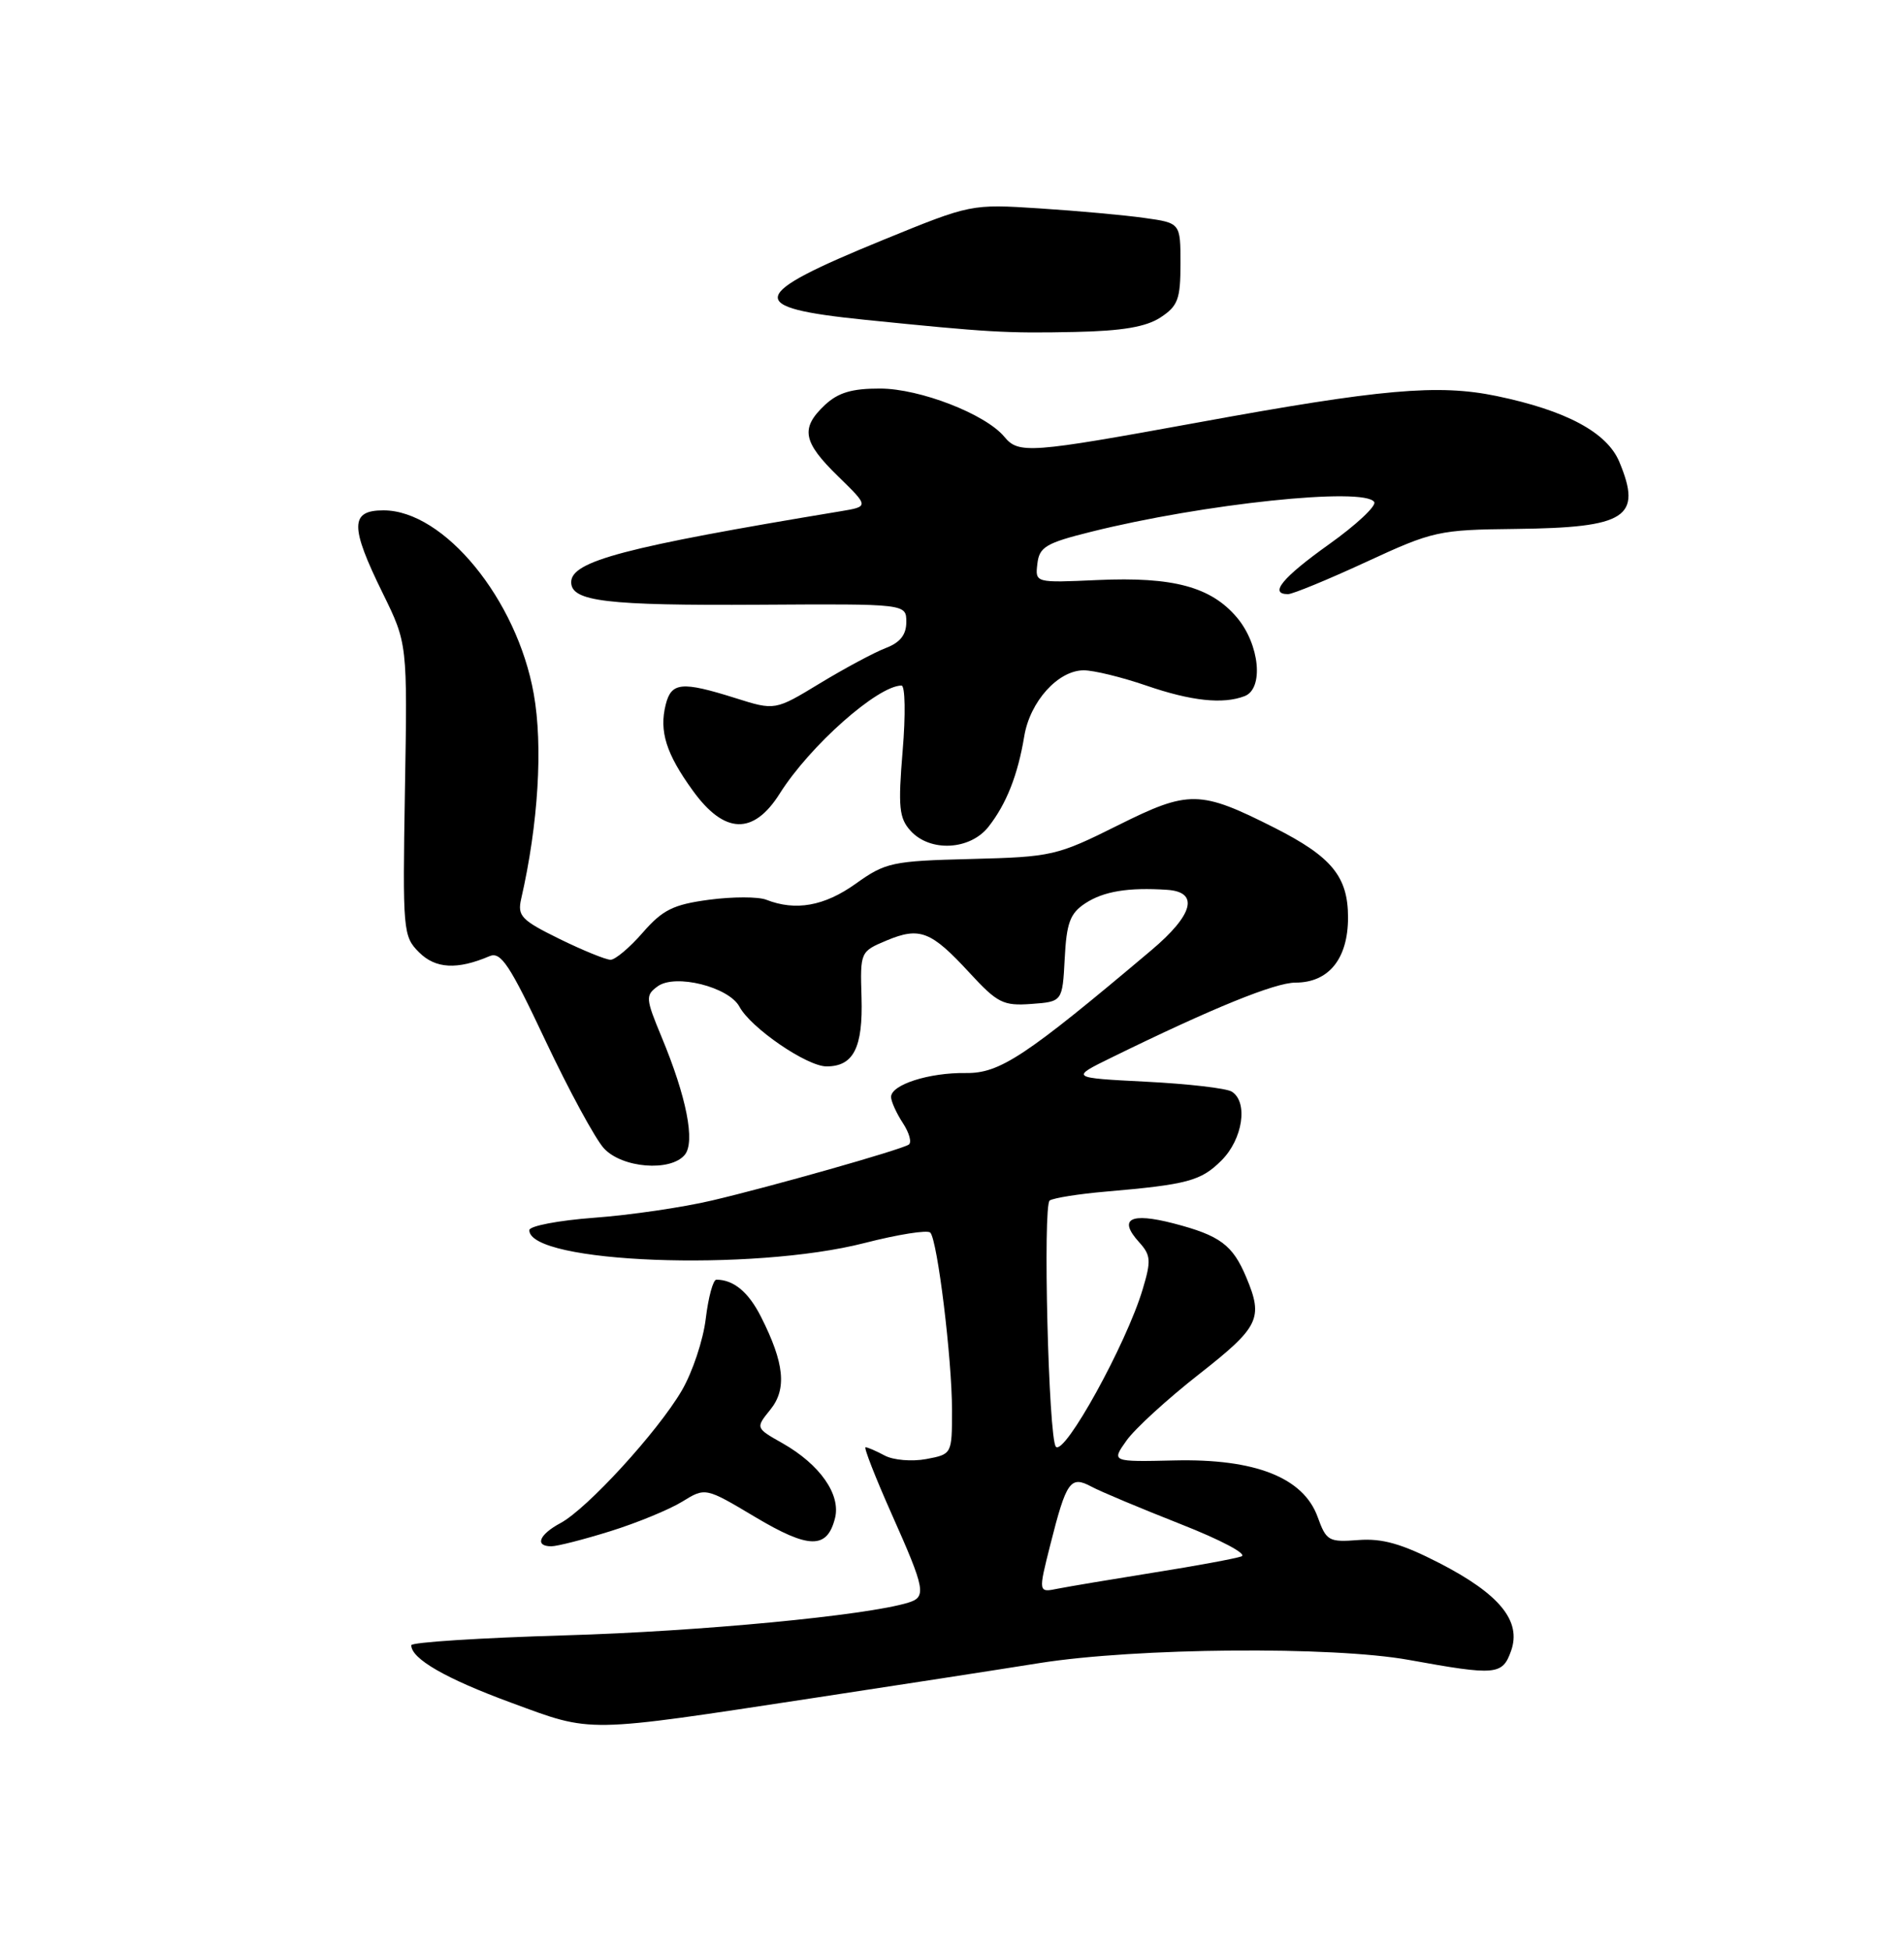 <?xml version="1.0" encoding="UTF-8" standalone="no"?>
<!DOCTYPE svg PUBLIC "-//W3C//DTD SVG 1.1//EN" "http://www.w3.org/Graphics/SVG/1.1/DTD/svg11.dtd" >
<svg xmlns="http://www.w3.org/2000/svg" xmlns:xlink="http://www.w3.org/1999/xlink" version="1.1" viewBox="0 0 250 256">
 <g >
 <path fill="currentColor"
d=" M 107.00 222.89 C 117.72 221.26 131.00 219.21 136.50 218.33 C 149.18 216.32 174.95 216.10 185.00 217.92 C 196.42 219.99 197.27 219.92 198.40 216.75 C 199.81 212.82 196.91 209.27 188.95 205.18 C 184.06 202.67 181.50 201.94 178.36 202.18 C 174.46 202.48 174.15 202.30 173.01 199.15 C 171.14 193.98 164.80 191.48 154.21 191.73 C 145.92 191.92 145.92 191.92 147.92 189.11 C 149.02 187.56 153.31 183.64 157.45 180.40 C 165.34 174.21 165.90 173.08 163.65 167.72 C 161.86 163.43 160.20 162.20 154.09 160.61 C 148.40 159.14 146.79 160.01 149.56 163.07 C 151.11 164.78 151.17 165.49 150.04 169.25 C 147.90 176.43 139.76 191.17 138.64 189.93 C 137.67 188.85 136.91 158.18 137.83 157.60 C 138.38 157.26 141.68 156.74 145.16 156.44 C 155.93 155.51 157.69 155.04 160.39 152.34 C 163.18 149.55 163.91 144.70 161.75 143.32 C 161.06 142.87 156.00 142.29 150.50 142.01 C 140.50 141.50 140.50 141.50 146.00 138.81 C 159.18 132.35 167.41 129.00 170.10 129.00 C 174.47 129.00 177.00 125.87 177.00 120.45 C 177.00 115.09 174.87 112.49 167.38 108.69 C 157.55 103.72 156.11 103.70 146.81 108.34 C 138.77 112.35 138.14 112.50 127.50 112.77 C 117.12 113.03 116.27 113.22 112.34 116.03 C 108.23 118.96 104.46 119.63 100.61 118.12 C 99.57 117.71 96.19 117.71 93.11 118.12 C 88.39 118.75 87.01 119.44 84.39 122.44 C 82.69 124.40 80.78 126.00 80.17 126.00 C 79.55 126.00 76.53 124.77 73.45 123.26 C 68.45 120.80 67.92 120.25 68.43 118.01 C 70.68 108.20 71.31 97.94 70.08 91.08 C 67.87 78.68 58.30 67.00 50.35 67.00 C 45.96 67.00 45.94 69.10 50.25 77.87 C 53.50 84.49 53.50 84.49 53.17 103.67 C 52.86 122.25 52.92 122.92 55.02 125.02 C 57.18 127.18 60.03 127.34 64.27 125.53 C 65.76 124.89 66.91 126.62 71.63 136.64 C 74.71 143.16 78.16 149.51 79.29 150.75 C 81.67 153.35 88.04 153.86 89.91 151.61 C 91.31 149.92 90.15 144.02 86.86 136.12 C 84.77 131.08 84.73 130.67 86.35 129.49 C 88.65 127.80 95.69 129.56 97.09 132.16 C 98.58 134.95 105.95 140.00 108.53 140.00 C 112.07 140.00 113.32 137.54 113.12 130.93 C 112.94 124.96 112.96 124.92 116.41 123.47 C 120.77 121.65 122.25 122.23 127.29 127.70 C 130.97 131.69 131.72 132.07 135.42 131.80 C 139.50 131.50 139.50 131.50 139.80 125.83 C 140.04 121.14 140.51 119.90 142.50 118.59 C 144.91 117.01 148.15 116.48 153.25 116.82 C 157.49 117.10 156.70 120.10 151.15 124.77 C 134.60 138.73 131.27 140.93 126.81 140.87 C 121.99 140.80 117.00 142.40 117.00 144.01 C 117.00 144.59 117.70 146.14 118.55 147.44 C 119.41 148.75 119.75 150.03 119.30 150.28 C 118.04 151.02 101.25 155.78 93.50 157.60 C 89.65 158.51 82.67 159.53 78.00 159.87 C 73.33 160.22 69.50 160.95 69.50 161.50 C 69.50 165.84 98.75 166.96 113.50 163.19 C 117.90 162.06 121.79 161.44 122.15 161.82 C 123.09 162.82 125.00 178.39 125.00 185.11 C 125.00 190.91 125.00 190.91 121.61 191.55 C 119.74 191.90 117.29 191.69 116.17 191.09 C 115.05 190.49 113.92 190.00 113.65 190.00 C 113.39 190.00 114.93 193.94 117.07 198.75 C 121.50 208.69 121.68 209.66 119.25 210.40 C 113.77 212.09 91.85 214.18 74.25 214.69 C 63.11 215.02 54.00 215.60 54.00 215.99 C 54.00 217.77 58.53 220.38 67.13 223.54 C 77.92 227.51 76.50 227.53 107.00 222.89 Z  M 80.14 201.02 C 83.64 199.93 87.88 198.18 89.56 197.15 C 92.62 195.26 92.62 195.26 99.16 199.16 C 106.22 203.37 108.61 203.40 109.64 199.30 C 110.42 196.20 107.66 192.27 102.76 189.48 C 99.20 187.47 99.20 187.47 101.14 185.07 C 103.34 182.36 103.00 178.96 99.92 172.87 C 98.28 169.62 96.32 168.00 94.06 168.00 C 93.63 168.00 93.01 170.30 92.67 173.10 C 92.34 175.91 90.92 180.17 89.51 182.57 C 86.35 187.97 77.09 198.08 73.60 199.95 C 70.78 201.46 70.17 203.00 72.39 203.00 C 73.16 203.00 76.65 202.11 80.14 201.02 Z  M 129.79 108.54 C 132.14 105.55 133.64 101.76 134.49 96.64 C 135.25 92.08 138.94 88.00 142.30 88.00 C 143.61 88.00 147.30 88.90 150.50 90.00 C 156.42 92.04 160.58 92.48 163.42 91.39 C 165.96 90.42 165.40 84.63 162.43 81.09 C 159.02 77.04 154.04 75.70 144.11 76.15 C 135.91 76.52 135.91 76.52 136.21 74.01 C 136.46 71.81 137.33 71.29 143.24 69.82 C 157.99 66.13 179.20 63.90 180.44 65.91 C 180.75 66.41 178.08 68.91 174.50 71.46 C 168.36 75.84 166.59 78.00 169.12 78.00 C 169.73 78.00 174.35 76.10 179.37 73.78 C 188.17 69.71 188.88 69.55 199.02 69.44 C 213.57 69.27 215.66 67.92 212.62 60.63 C 211.00 56.76 205.64 53.89 196.50 51.99 C 188.82 50.40 181.36 51.06 157.21 55.48 C 135.18 59.50 133.75 59.61 131.87 57.34 C 129.41 54.37 120.79 51.02 115.56 51.01 C 111.86 51.00 110.05 51.54 108.31 53.17 C 105.07 56.22 105.40 58.01 110.06 62.55 C 114.11 66.50 114.11 66.50 110.31 67.13 C 81.99 71.82 75.00 73.67 75.00 76.43 C 75.00 78.96 79.57 79.51 99.75 79.39 C 119.00 79.27 119.00 79.27 119.00 81.66 C 119.00 83.34 118.19 84.36 116.29 85.08 C 114.80 85.65 110.92 87.73 107.67 89.70 C 101.76 93.29 101.76 93.29 96.54 91.64 C 89.51 89.43 88.15 89.56 87.41 92.50 C 86.53 96.00 87.46 98.96 90.98 103.81 C 95.12 109.54 98.93 109.66 102.39 104.17 C 106.35 97.89 115.24 90.02 118.37 90.00 C 118.85 90.00 118.92 93.84 118.52 98.57 C 117.91 105.96 118.05 107.40 119.56 109.07 C 122.12 111.89 127.37 111.62 129.79 108.54 Z  M 152.37 41.68 C 154.67 40.17 155.00 39.28 155.00 34.61 C 155.00 29.27 155.00 29.27 150.25 28.61 C 147.64 28.24 141.45 27.68 136.50 27.36 C 127.51 26.78 127.48 26.79 116.00 31.48 C 98.13 38.79 97.76 40.37 113.53 41.98 C 129.78 43.63 132.09 43.77 141.12 43.58 C 147.36 43.45 150.47 42.92 152.37 41.68 Z  M 137.91 202.79 C 140.02 194.43 140.55 193.69 143.31 195.17 C 144.51 195.82 149.78 198.02 155.00 200.08 C 160.35 202.18 163.84 204.04 163.00 204.33 C 162.18 204.62 157.00 205.58 151.50 206.45 C 146.00 207.33 140.34 208.28 138.91 208.56 C 136.32 209.09 136.32 209.09 137.91 202.79 Z "/>
</g>
</svg>